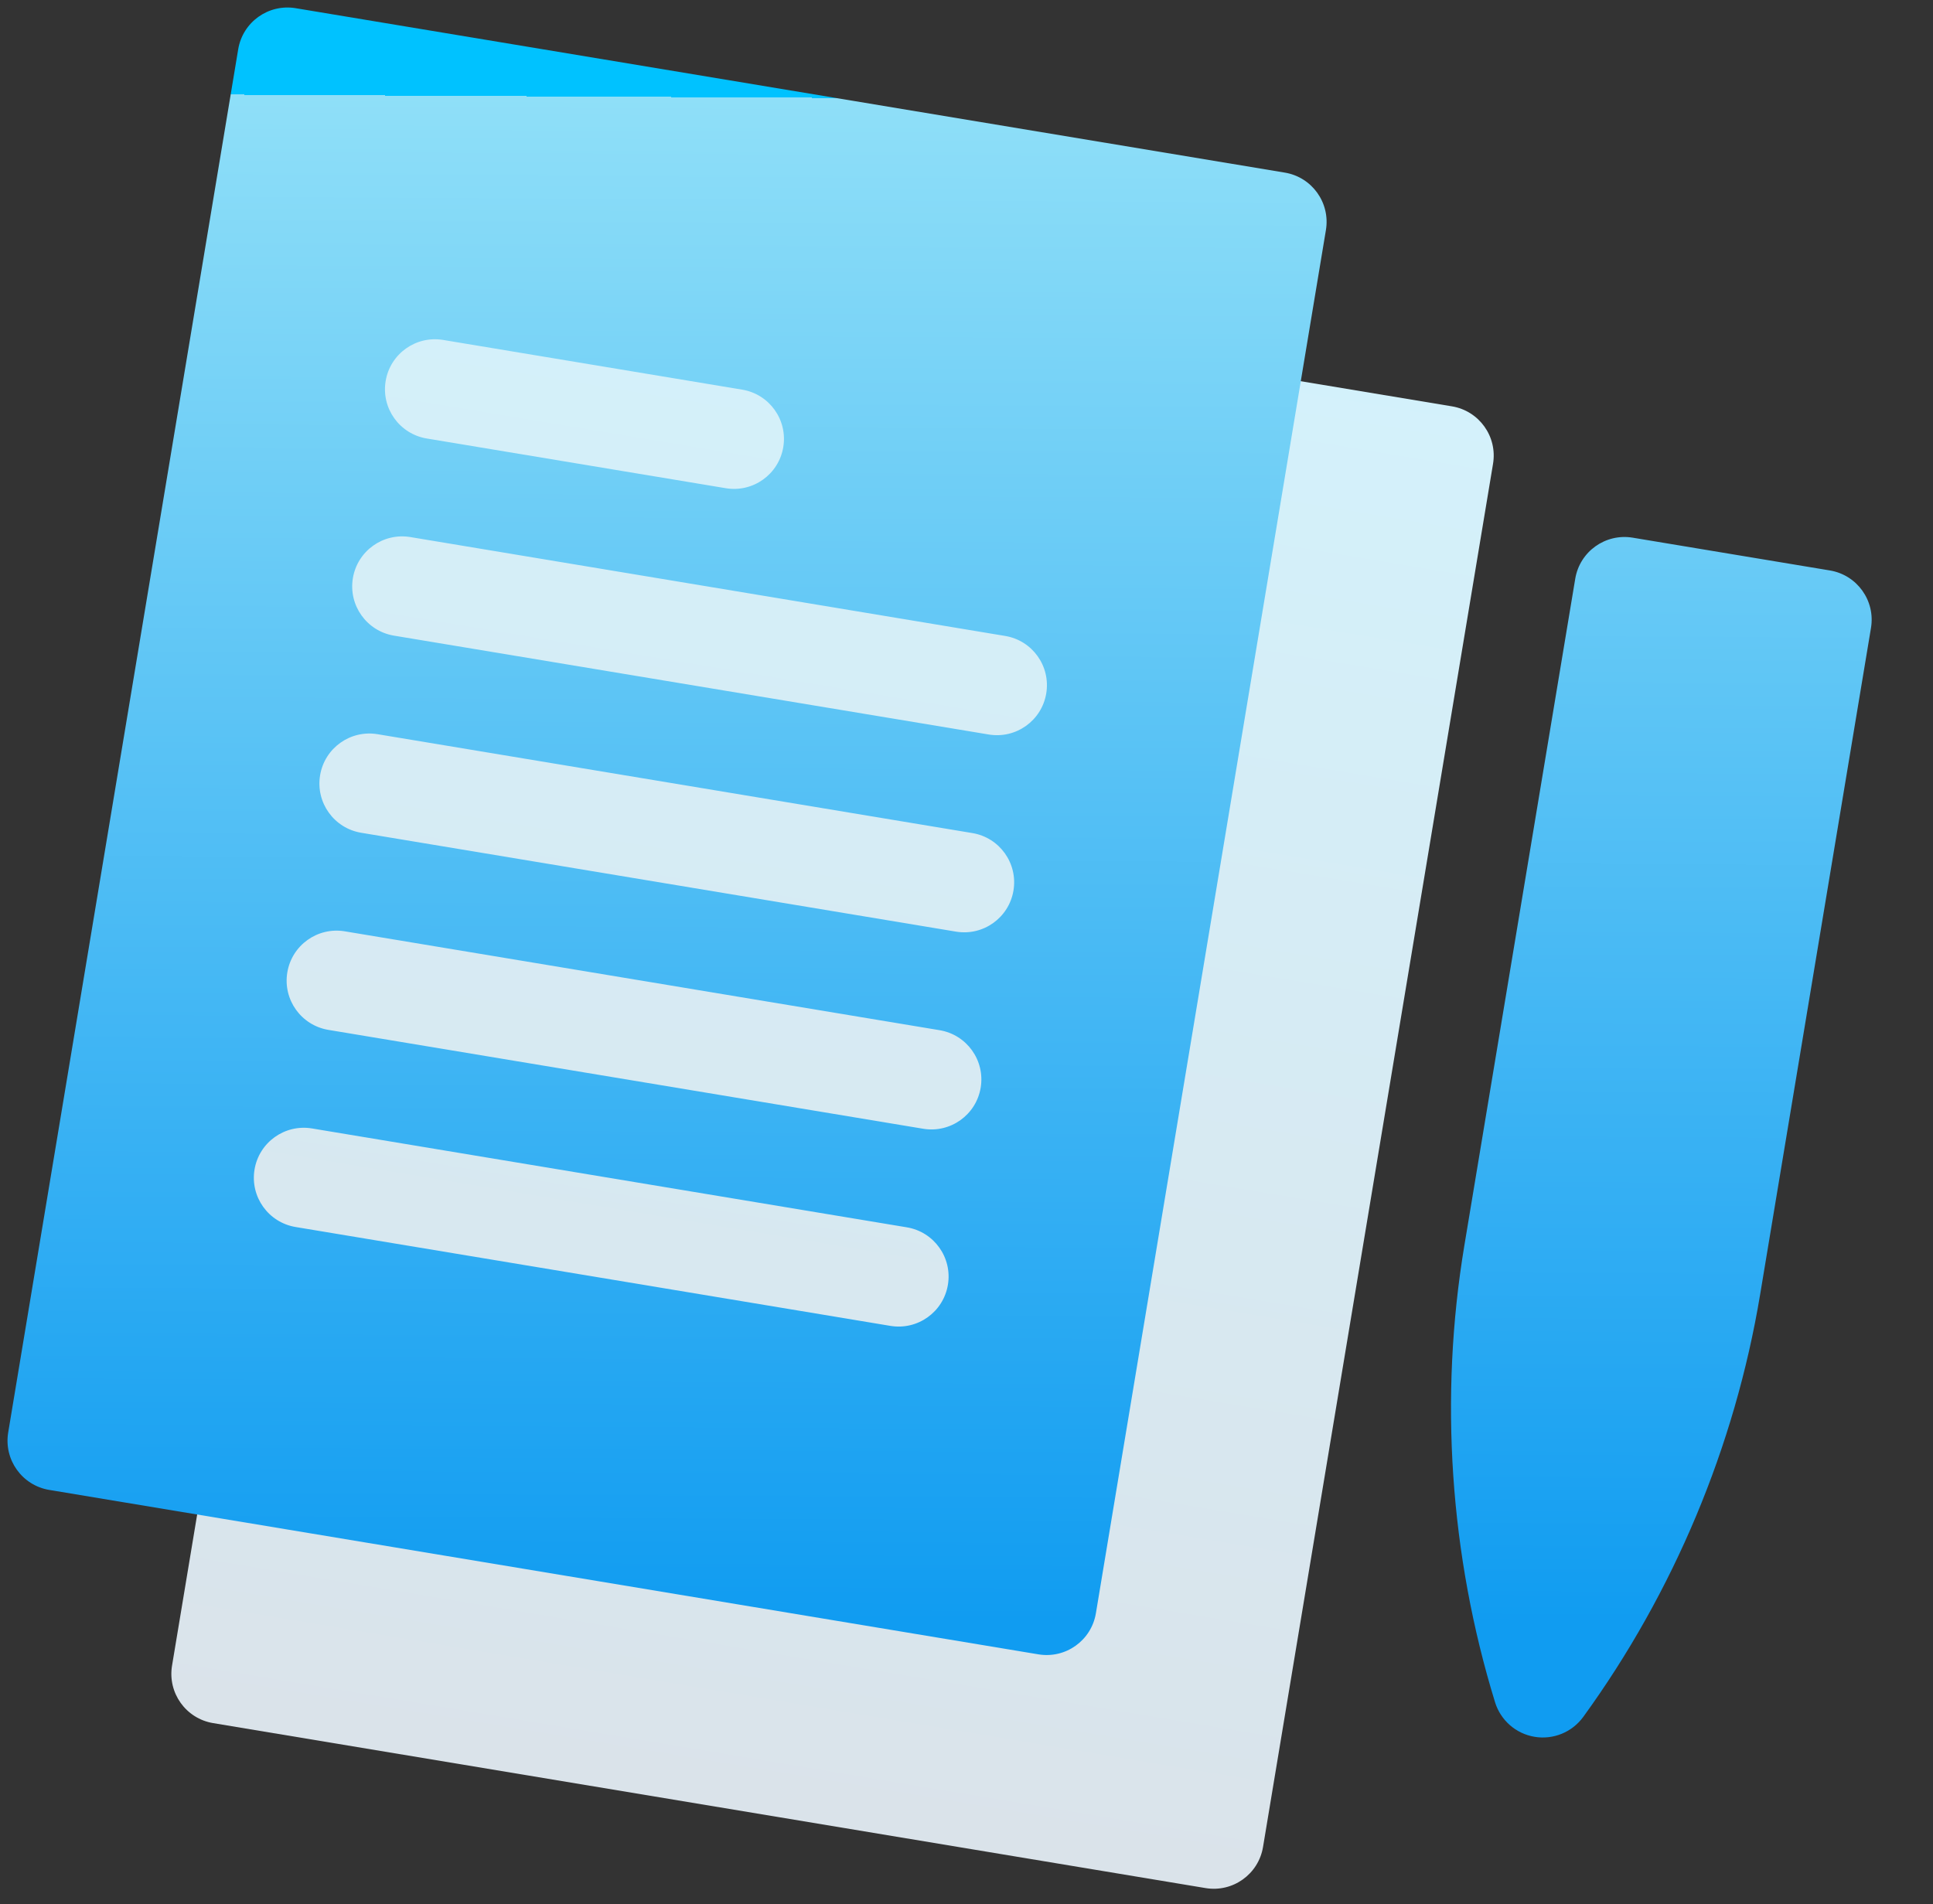 <svg width="204" height="201" viewBox="0 0 204 201" fill="none" xmlns="http://www.w3.org/2000/svg">
<rect x="0" y="0" width="204" height="201" fill="#333333" stroke="none"/>
<path d="M153.231 42.892L126.874 38.51L128.662 27.759L34.678 12.134L12.134 147.733L22.538 149.463L18.156 175.82C17.678 178.695 19.618 181.409 22.493 181.887L127.227 199.3C130.103 199.778 132.816 197.838 133.294 194.963L157.568 48.959C158.046 46.084 156.107 43.37 153.231 42.892Z" fill="url(#paint0_linear)"/>
<path d="M193.118 60.215L172.31 56.756C169.434 56.278 166.721 58.218 166.243 61.093L154.542 131.468C151.88 147.48 153.003 164.153 157.781 179.685C158.372 181.595 159.985 183.007 161.957 183.334C163.928 183.662 165.911 182.848 167.088 181.233C176.635 168.082 183.092 152.67 185.754 136.657L197.455 66.282C197.933 63.407 195.993 60.693 193.118 60.215ZM135.593 18.22L31.206 0.865C28.331 0.387 25.617 2.327 25.139 5.202L0.865 151.206C0.387 154.081 2.327 156.795 5.202 157.273L109.589 174.628C112.465 175.106 115.178 173.166 115.656 170.291L139.931 24.287C140.409 21.412 138.469 18.698 135.593 18.22ZM46.767 35.883L78.326 41.13C81.202 41.608 83.141 44.322 82.663 47.197C82.185 50.073 79.472 52.012 76.597 51.534L45.038 46.287C42.162 45.809 40.222 43.096 40.7 40.221C41.178 37.345 43.892 35.405 46.767 35.883ZM93.971 139.956L31.199 129.52C28.324 129.042 26.384 126.328 26.862 123.453C27.34 120.578 30.054 118.638 32.929 119.116L95.7 129.552C98.576 130.03 100.516 132.744 100.038 135.619C99.559 138.494 96.846 140.434 93.971 139.956ZM97.43 119.148L34.659 108.712C31.784 108.234 29.844 105.52 30.322 102.645C30.8 99.77 33.513 97.83 36.389 98.308L99.16 108.744C102.035 109.222 103.975 111.936 103.497 114.811C103.019 117.686 100.305 119.626 97.43 119.148ZM100.89 98.34L38.118 87.904C35.243 87.426 33.303 84.712 33.781 81.837C34.259 78.961 36.973 77.022 39.848 77.5L102.619 87.936C105.495 88.414 107.435 91.127 106.957 94.003C106.478 96.878 103.765 98.818 100.89 98.34ZM104.349 77.532L41.578 67.096C38.703 66.618 36.763 63.904 37.241 61.029C37.719 58.153 40.432 56.214 43.308 56.691L106.079 67.128C108.954 67.606 110.894 70.319 110.416 73.195C109.938 76.07 107.224 78.01 104.349 77.532Z" fill="url(#paint1_linear)"/>
<defs>
<linearGradient id="paint0_linear" x1="69.658" y1="189.729" x2="97.45" y2="22.57" gradientUnits="userSpaceOnUse">
<stop stop-color="#DAE3EA"/>
<stop offset="1" stop-color="#D3F2FC"/>
</linearGradient>
<linearGradient id="paint1_linear" x1="88.781" y1="171.168" x2="89.656" y2="10.341" gradientUnits="userSpaceOnUse">
<stop stop-color="#109CF1"/>
<stop offset="1" stop-color="#8FDFF8"/>
<stop offset="1" stop-color="#00C2FF"/>
</linearGradient>
</defs>
</svg>
